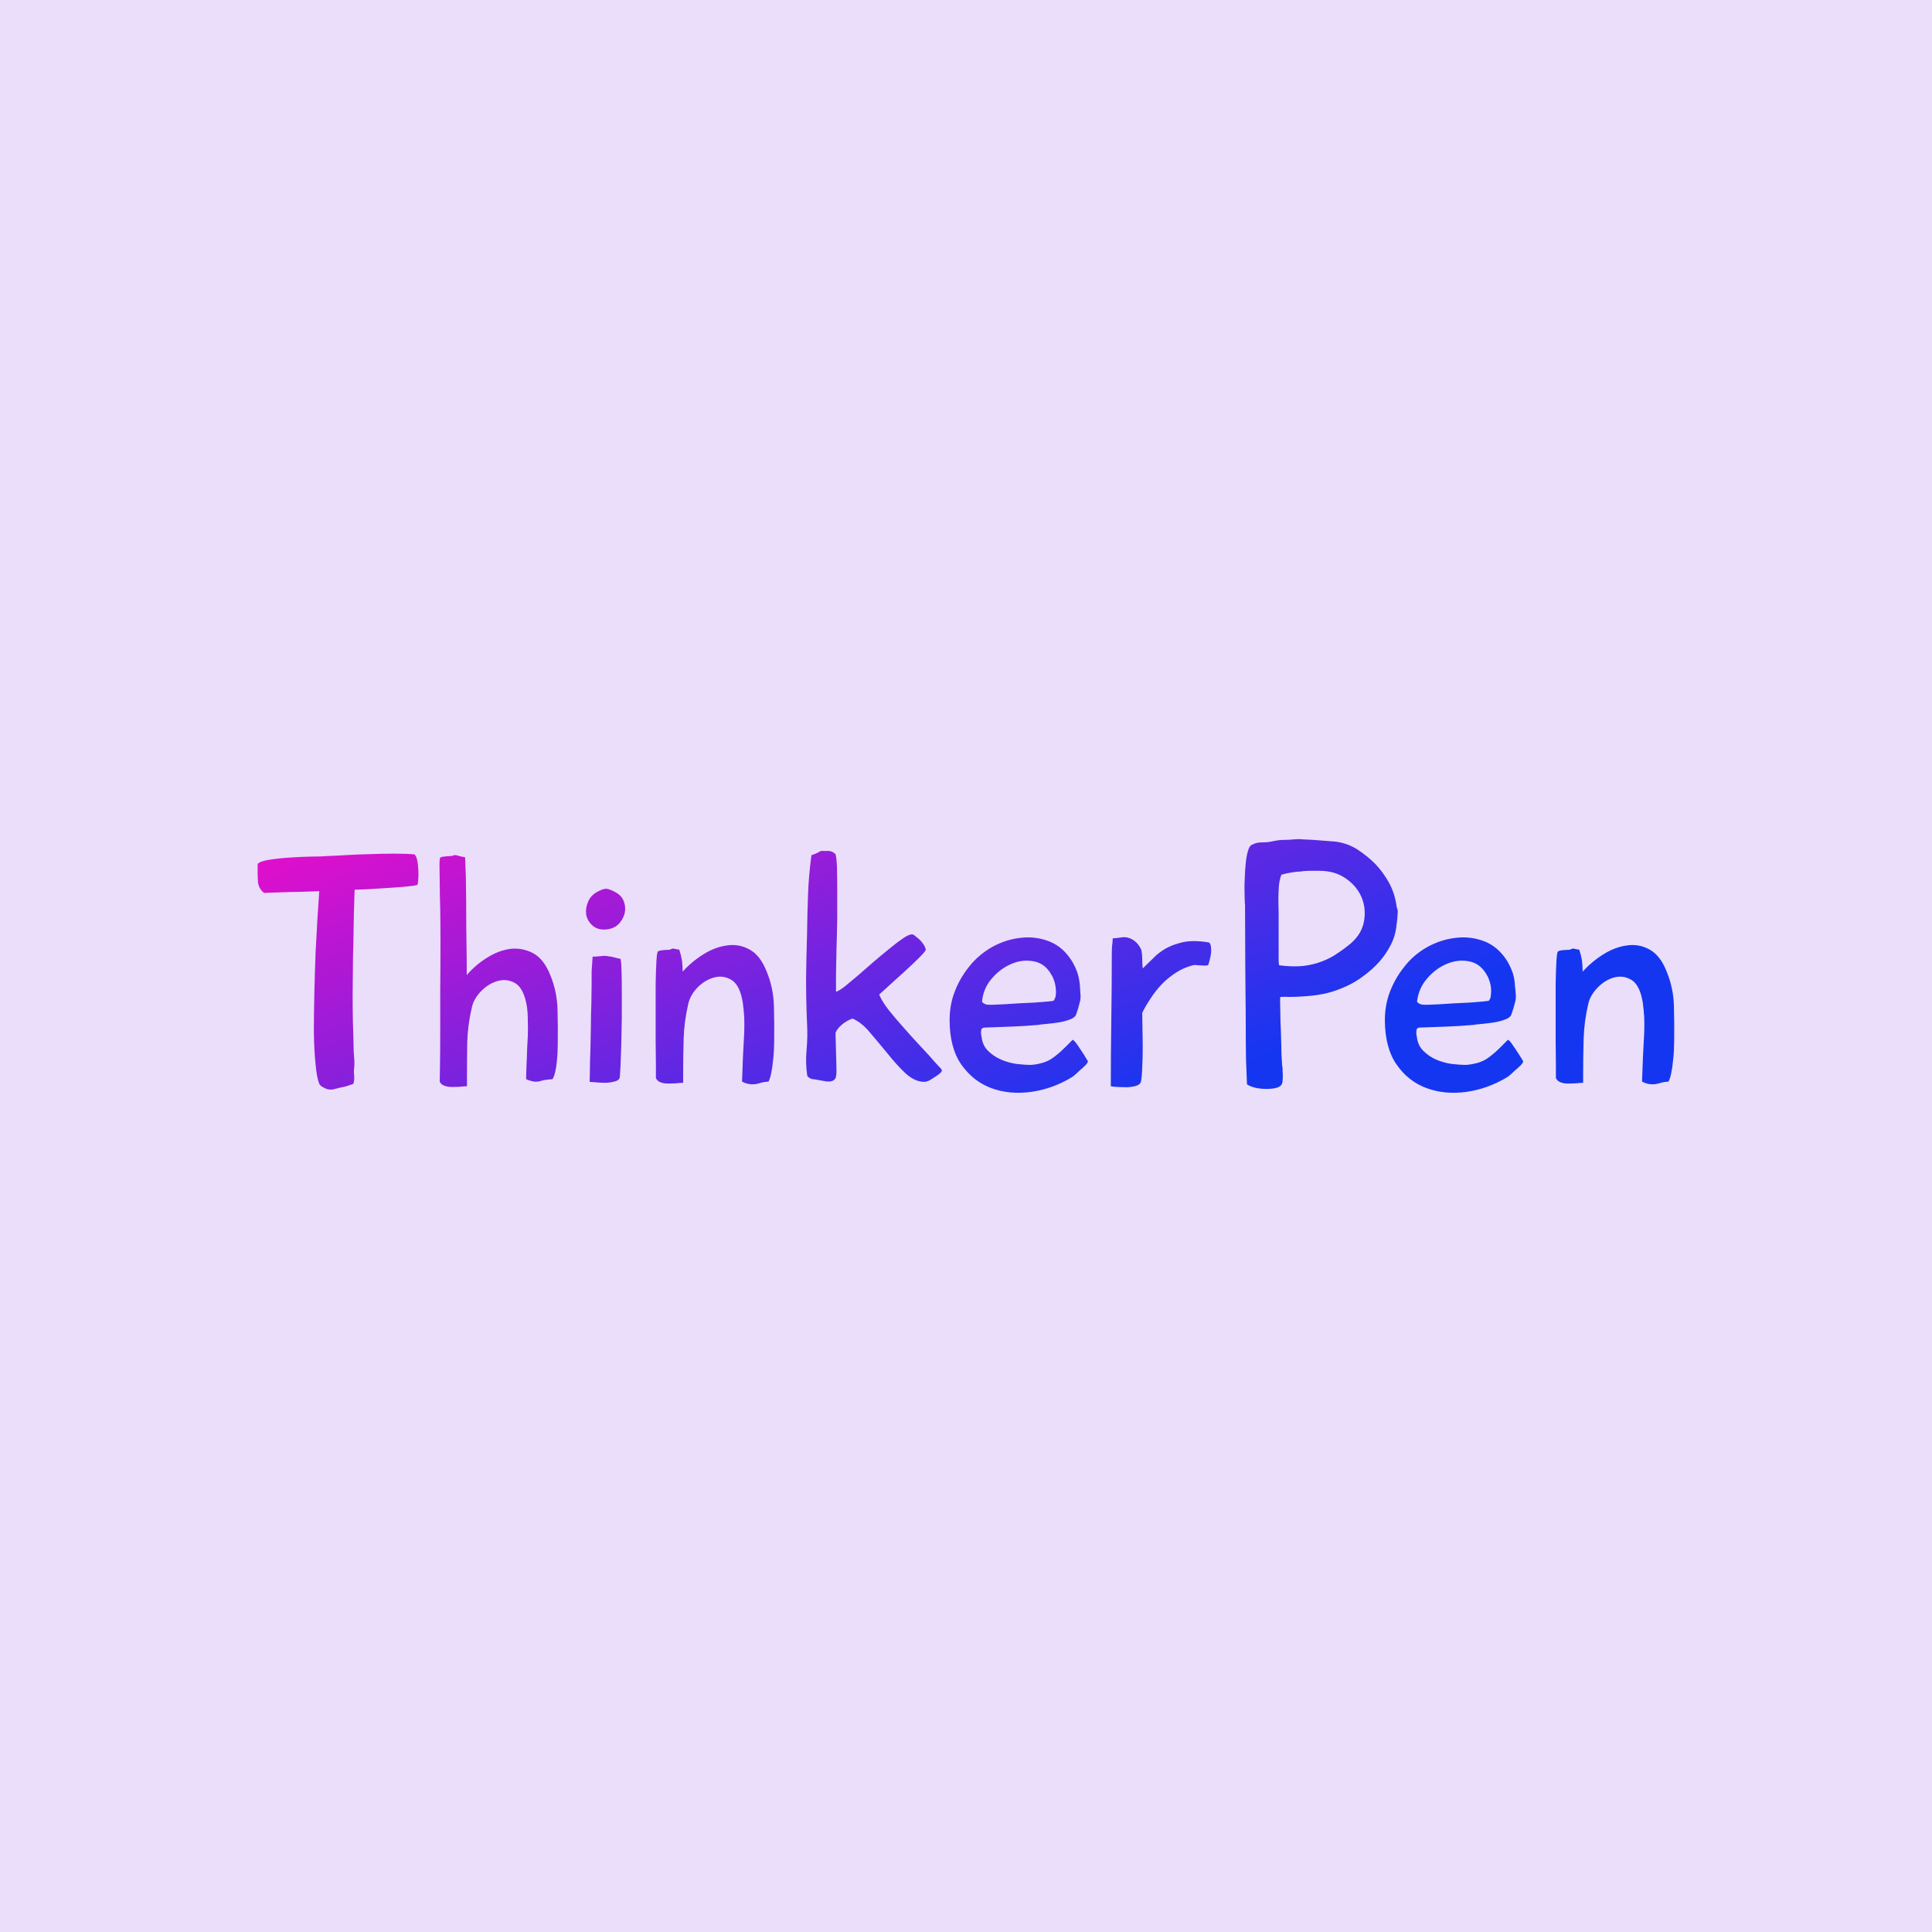 <svg data-v-fde0c5aa="" xmlns="http://www.w3.org/2000/svg" viewBox="0 0 300 300" class="font"><!----><defs data-v-fde0c5aa=""><!----></defs><rect data-v-fde0c5aa="" fill="#EADEFA" x="0" y="0" width="300px" height="300px" class="logo-background-square"></rect><defs data-v-fde0c5aa=""><linearGradient data-v-fde0c5aa="" gradientTransform="rotate(25)" id="10a4553b-ddc2-4e68-bd4e-3b95f8ecf23f" x1="0%" y1="0%" x2="100%" y2="0%"><stop data-v-fde0c5aa="" offset="0%" stop-color="#E90DCA" stop-opacity="1"></stop><stop data-v-fde0c5aa="" offset="100%" stop-color="#1536F1" stop-opacity="1"></stop></linearGradient></defs><g data-v-fde0c5aa="" id="06b71846-70c7-4225-85fa-8678f00fb765" fill="url(#10a4553b-ddc2-4e68-bd4e-3b95f8ecf23f)" transform="matrix(3.81,0,0,3.81,39.441,119.713)"><path d="M6.65 4.65L6.65 4.65L6.65 4.65Q6.55 4.68 6.31 4.70L6.31 4.70L6.31 4.70Q6.06 4.73 5.73 4.75L5.73 4.75L5.73 4.75Q5.39 4.77 4.97 4.80L4.97 4.80L4.97 4.80Q4.55 4.83 4.10 4.84L4.10 4.84L4.10 4.84Q4.09 5.31 4.07 5.86L4.07 5.86L4.07 5.86Q4.06 6.41 4.05 6.99L4.05 6.99L4.05 6.99Q4.03 7.56 4.03 8.11L4.03 8.11L4.03 8.11Q4.02 8.67 4.02 9.10L4.02 9.10L4.02 9.10Q4.02 9.65 4.03 10.19L4.03 10.19L4.03 10.19Q4.05 10.74 4.06 11.28L4.06 11.28L4.06 11.28Q4.06 11.47 4.08 11.66L4.08 11.66L4.08 11.66Q4.10 11.84 4.09 12.03L4.09 12.03L4.09 12.03Q4.06 12.21 4.08 12.40L4.08 12.40L4.08 12.40Q4.10 12.59 4.05 12.75L4.05 12.75L4.05 12.75Q4.02 12.77 3.91 12.80L3.91 12.80L3.91 12.80Q3.81 12.84 3.69 12.87L3.69 12.87L3.69 12.87Q3.57 12.89 3.46 12.92L3.46 12.92L3.46 12.92Q3.36 12.95 3.33 12.95L3.33 12.95L3.33 12.95Q3.12 13.03 2.91 12.94L2.91 12.94L2.91 12.94Q2.70 12.84 2.67 12.77L2.67 12.77L2.67 12.77Q2.56 12.53 2.51 11.96L2.51 11.96L2.51 11.96Q2.45 11.40 2.44 10.65L2.44 10.65L2.44 10.65Q2.44 9.90 2.46 9.04L2.46 9.04L2.46 9.04Q2.48 8.19 2.51 7.40L2.51 7.40L2.51 7.40Q2.55 6.61 2.59 5.94L2.59 5.94L2.59 5.94Q2.63 5.28 2.66 4.90L2.66 4.90L2.66 4.90Q1.89 4.93 1.27 4.94L1.27 4.94L1.27 4.94Q0.64 4.96 0.41 4.97L0.41 4.97L0.41 4.97Q0.18 4.79 0.16 4.50L0.16 4.50L0.16 4.50Q0.14 4.21 0.15 3.79L0.15 3.79L0.15 3.79Q0.24 3.68 0.62 3.62L0.62 3.62L0.62 3.62Q0.99 3.56 1.45 3.53L1.45 3.53L1.45 3.53Q1.90 3.50 2.33 3.49L2.33 3.49L2.33 3.49Q2.76 3.49 2.93 3.47L2.93 3.47L2.93 3.47Q3.26 3.46 3.75 3.43L3.75 3.43L3.75 3.43Q4.23 3.40 4.74 3.39L4.74 3.39L4.74 3.39Q5.25 3.37 5.73 3.37L5.73 3.37L5.73 3.37Q6.22 3.37 6.54 3.40L6.54 3.40L6.54 3.40Q6.62 3.47 6.66 3.67L6.66 3.67L6.66 3.67Q6.69 3.86 6.70 4.07L6.70 4.07L6.70 4.07Q6.71 4.28 6.69 4.46L6.69 4.46L6.69 4.46Q6.68 4.63 6.65 4.65ZM12.17 12.56L12.17 12.56L12.17 12.56Q12.07 12.57 11.97 12.58L11.97 12.58L11.97 12.58Q11.87 12.59 11.77 12.61L11.77 12.61L11.77 12.61Q11.58 12.68 11.41 12.66L11.41 12.66L11.41 12.66Q11.24 12.63 11.09 12.56L11.09 12.56L11.09 12.56Q11.10 12.05 11.12 11.68L11.12 11.68L11.12 11.68Q11.13 11.30 11.16 10.79L11.16 10.79L11.16 10.79Q11.17 10.50 11.16 10.19L11.16 10.19L11.16 10.19Q11.16 9.87 11.12 9.58L11.12 9.58L11.12 9.58Q11.00 8.89 10.68 8.67L10.68 8.67L10.68 8.67Q10.35 8.46 9.97 8.55L9.97 8.55L9.97 8.55Q9.60 8.64 9.28 8.95L9.28 8.95L9.28 8.95Q8.96 9.27 8.88 9.63L8.88 9.63L8.88 9.63Q8.71 10.35 8.69 11.07L8.69 11.07L8.69 11.07Q8.68 11.80 8.68 12.52L8.68 12.52L8.68 12.85L8.68 12.85Q8.57 12.85 8.40 12.87L8.40 12.87L8.40 12.87Q8.23 12.88 8.06 12.88L8.06 12.88L8.06 12.88Q7.90 12.88 7.76 12.83L7.76 12.83L7.76 12.83Q7.62 12.78 7.57 12.66L7.57 12.66L7.57 12.66Q7.57 12.57 7.58 12.01L7.58 12.01L7.58 12.01Q7.59 11.45 7.59 10.64L7.59 10.64L7.59 10.64Q7.59 9.83 7.59 8.87L7.59 8.87L7.59 8.87Q7.60 7.91 7.60 7.03L7.60 7.03L7.60 7.03Q7.60 6.27 7.59 5.65L7.59 5.65L7.59 5.65Q7.57 5.03 7.57 4.56L7.57 4.56L7.57 4.56Q7.56 4.10 7.56 3.84L7.56 3.84L7.56 3.84Q7.56 3.57 7.59 3.54L7.59 3.54L7.59 3.54Q7.60 3.51 7.67 3.50L7.67 3.50L7.67 3.50Q7.74 3.49 7.83 3.48L7.83 3.48L7.83 3.48Q7.91 3.47 7.98 3.47L7.98 3.47L7.98 3.47Q8.05 3.47 8.09 3.46L8.09 3.46L8.09 3.46Q8.16 3.40 8.34 3.46L8.34 3.46L8.34 3.46Q8.51 3.51 8.60 3.51L8.60 3.51L8.60 3.51Q8.61 3.58 8.62 3.94L8.62 3.94L8.62 3.94Q8.64 4.30 8.64 4.80L8.64 4.80L8.64 4.80Q8.65 5.31 8.65 5.89L8.65 5.89L8.65 5.89Q8.65 6.48 8.66 6.99L8.66 6.99L8.66 6.99Q8.67 7.50 8.67 7.87L8.67 7.87L8.67 7.87Q8.67 8.23 8.67 8.32L8.67 8.32L8.67 8.32Q9.02 7.91 9.50 7.61L9.50 7.61L9.50 7.61Q9.98 7.31 10.46 7.25L10.46 7.25L10.46 7.25Q10.95 7.20 11.38 7.43L11.38 7.43L11.38 7.43Q11.82 7.67 12.08 8.33L12.08 8.33L12.08 8.33Q12.35 8.99 12.37 9.72L12.37 9.72L12.37 9.72Q12.39 10.46 12.38 11.14L12.38 11.14L12.38 11.14Q12.38 11.30 12.37 11.49L12.37 11.49L12.37 11.49Q12.36 11.68 12.34 11.87L12.34 11.87L12.34 11.87Q12.32 12.07 12.28 12.25L12.28 12.25L12.28 12.25Q12.24 12.43 12.17 12.56ZM14.71 4.93L14.71 4.93L14.71 4.93Q14.98 5.07 15.07 5.31L15.07 5.31L15.07 5.31Q15.16 5.54 15.11 5.79L15.11 5.79L15.11 5.79Q15.05 6.03 14.88 6.22L14.88 6.22L14.88 6.22Q14.70 6.41 14.43 6.45L14.43 6.45L14.43 6.45Q14.06 6.51 13.82 6.32L13.82 6.32L13.82 6.32Q13.59 6.13 13.54 5.86L13.54 5.86L13.54 5.86Q13.50 5.59 13.63 5.30L13.63 5.30L13.63 5.30Q13.76 5.01 14.13 4.86L14.13 4.86L14.13 4.86Q14.32 4.77 14.46 4.82L14.46 4.82L14.46 4.82Q14.60 4.87 14.71 4.93ZM13.76 8.22L13.76 8.22L13.76 8.22Q13.76 8.09 13.78 7.88L13.78 7.88L13.78 7.88Q13.79 7.66 13.80 7.57L13.80 7.57L13.80 7.57Q13.89 7.57 14.11 7.55L14.11 7.55L14.11 7.55Q14.32 7.52 14.41 7.55L14.41 7.55L14.41 7.55Q14.55 7.56 14.69 7.60L14.69 7.60L14.69 7.60Q14.83 7.64 14.94 7.66L14.94 7.66L14.94 7.66Q14.97 7.78 14.98 8.16L14.98 8.16L14.98 8.16Q14.99 8.53 14.99 9.02L14.99 9.02L14.99 9.02Q14.99 9.51 14.99 10.06L14.99 10.06L14.99 10.06Q14.98 10.61 14.97 11.11L14.97 11.11L14.97 11.11Q14.95 11.61 14.94 11.98L14.94 11.98L14.94 11.98Q14.92 12.35 14.91 12.47L14.91 12.47L14.91 12.47Q14.90 12.60 14.72 12.65L14.72 12.65L14.72 12.65Q14.55 12.70 14.34 12.71L14.34 12.71L14.34 12.71Q14.13 12.71 13.93 12.69L13.93 12.69L13.93 12.69Q13.73 12.67 13.68 12.67L13.68 12.67L13.68 12.67Q13.68 12.54 13.69 12.20L13.69 12.20L13.69 12.20Q13.69 11.86 13.71 11.40L13.71 11.40L13.71 11.40Q13.72 10.93 13.73 10.42L13.73 10.42L13.73 10.42Q13.73 9.91 13.75 9.46L13.75 9.46L13.75 9.46Q13.76 9.00 13.76 8.67L13.76 8.67L13.76 8.67Q13.76 8.33 13.76 8.22ZM20.97 12.66L20.97 12.66L20.97 12.66Q20.87 12.67 20.78 12.68L20.78 12.68L20.78 12.68Q20.68 12.70 20.59 12.73L20.59 12.73L20.59 12.73Q20.22 12.84 19.89 12.66L19.89 12.66L19.89 12.66Q19.92 11.66 19.98 10.65L19.98 10.65L19.98 10.65Q19.99 10.36 19.98 10.04L19.98 10.04L19.98 10.04Q19.96 9.73 19.92 9.44L19.92 9.44L19.92 9.44Q19.81 8.75 19.48 8.53L19.48 8.53L19.48 8.53Q19.15 8.32 18.78 8.41L18.78 8.41L18.78 8.41Q18.41 8.50 18.09 8.81L18.09 8.81L18.09 8.81Q17.78 9.13 17.70 9.49L17.70 9.49L17.70 9.49Q17.53 10.21 17.51 10.93L17.51 10.93L17.51 10.93Q17.49 11.66 17.49 12.38L17.49 12.38L17.49 12.71L17.49 12.71Q17.37 12.71 17.21 12.73L17.21 12.73L17.21 12.73Q17.04 12.74 16.87 12.74L16.87 12.74L16.87 12.74Q16.70 12.74 16.57 12.69L16.57 12.69L16.57 12.69Q16.44 12.64 16.38 12.52L16.38 12.52L16.38 12.52Q16.38 12.40 16.38 11.99L16.38 11.99L16.38 11.99Q16.38 11.58 16.37 11.02L16.37 11.02L16.37 11.02Q16.37 10.46 16.37 9.84L16.37 9.84L16.37 9.84Q16.37 9.21 16.37 8.67L16.37 8.67L16.37 8.67Q16.38 8.13 16.40 7.77L16.40 7.77L16.40 7.77Q16.42 7.41 16.46 7.36L16.46 7.36L16.46 7.36Q16.48 7.34 16.55 7.32L16.55 7.32L16.55 7.32Q16.62 7.31 16.70 7.30L16.70 7.30L16.70 7.30Q16.79 7.29 16.86 7.29L16.86 7.29L16.86 7.29Q16.93 7.29 16.97 7.28L16.97 7.28L16.97 7.28Q17.04 7.22 17.15 7.25L17.15 7.25L17.15 7.25Q17.26 7.28 17.33 7.28L17.33 7.28L17.33 7.28Q17.40 7.48 17.44 7.71L17.44 7.71L17.44 7.71Q17.47 7.94 17.47 8.18L17.47 8.18L17.47 8.18Q17.84 7.77 18.32 7.47L18.32 7.47L18.32 7.47Q18.80 7.17 19.29 7.11L19.29 7.11L19.29 7.11Q19.77 7.04 20.20 7.28L20.20 7.28L20.20 7.28Q20.64 7.52 20.90 8.19L20.90 8.19L20.90 8.19Q21.17 8.85 21.19 9.58L21.19 9.58L21.19 9.58Q21.21 10.30 21.20 11.00L21.20 11.00L21.20 11.00Q21.20 11.14 21.19 11.38L21.19 11.38L21.19 11.38Q21.18 11.61 21.15 11.84L21.15 11.84L21.15 11.84Q21.13 12.08 21.08 12.31L21.08 12.31L21.08 12.31Q21.04 12.53 20.97 12.66ZM25.48 9.11L25.48 9.11L25.48 9.11Q25.59 9.39 25.88 9.76L25.88 9.76L25.88 9.76Q26.17 10.12 26.52 10.51L26.52 10.51L26.52 10.51Q26.87 10.91 27.21 11.27L27.21 11.27L27.21 11.27Q27.55 11.63 27.78 11.90L27.78 11.90L27.78 11.90Q27.85 11.98 27.92 12.05L27.92 12.05L27.92 12.05Q28 12.12 28.04 12.21L28.04 12.21L28.04 12.21Q28.01 12.29 27.90 12.37L27.90 12.37L27.90 12.37Q27.79 12.45 27.72 12.49L27.72 12.49L27.72 12.49Q27.65 12.54 27.53 12.61L27.53 12.61L27.53 12.61Q27.41 12.67 27.31 12.67L27.31 12.67L27.31 12.67Q26.94 12.67 26.56 12.33L26.56 12.33L26.56 12.33Q26.19 11.98 25.84 11.54L25.84 11.54L25.84 11.54Q25.48 11.10 25.12 10.68L25.12 10.68L25.12 10.68Q24.77 10.25 24.39 10.09L24.39 10.09L24.39 10.09Q24.15 10.18 23.96 10.34L23.96 10.34L23.96 10.34Q23.77 10.50 23.70 10.67L23.70 10.67L23.74 12.19L23.74 12.19Q23.74 12.42 23.70 12.52L23.70 12.52L23.70 12.52Q23.65 12.61 23.55 12.64L23.55 12.64L23.55 12.64Q23.45 12.67 23.31 12.65L23.31 12.65L23.31 12.65Q23.17 12.63 23.02 12.60L23.02 12.60L23.02 12.60Q22.89 12.57 22.76 12.56L22.76 12.56L22.76 12.56Q22.64 12.54 22.55 12.43L22.55 12.43L22.55 12.43Q22.47 11.90 22.52 11.37L22.52 11.37L22.52 11.37Q22.57 10.84 22.54 10.30L22.54 10.30L22.54 10.30Q22.50 9.38 22.50 8.48L22.50 8.48L22.50 8.48Q22.51 7.57 22.54 6.65L22.54 6.65L22.54 6.65Q22.55 5.84 22.58 5.03L22.58 5.03L22.58 5.03Q22.61 4.23 22.72 3.43L22.72 3.43L22.72 3.43Q22.93 3.37 23.10 3.26L23.10 3.26L23.10 3.26Q23.27 3.26 23.41 3.26L23.41 3.26L23.41 3.26Q23.56 3.26 23.70 3.39L23.70 3.39L23.70 3.39Q23.74 3.51 23.76 3.91L23.76 3.91L23.76 3.91Q23.77 4.31 23.77 4.86L23.77 4.86L23.77 4.86Q23.77 5.40 23.77 6.03L23.77 6.03L23.77 6.03Q23.76 6.66 23.74 7.25L23.74 7.25L23.74 7.25Q23.73 7.83 23.72 8.29L23.72 8.29L23.72 8.29Q23.72 8.76 23.72 9.00L23.72 9.00L23.72 9.00Q23.83 8.97 24.07 8.79L24.07 8.79L24.07 8.79Q24.30 8.60 24.61 8.34L24.61 8.34L24.61 8.34Q24.91 8.08 25.24 7.79L25.24 7.79L25.24 7.79Q25.58 7.50 25.89 7.25L25.89 7.25L25.89 7.25Q26.19 7 26.44 6.83L26.44 6.83L26.44 6.83Q26.68 6.66 26.82 6.66L26.82 6.66L26.82 6.66Q26.87 6.66 26.94 6.72L26.94 6.72L26.94 6.72Q27.02 6.78 27.11 6.86L27.11 6.86L27.11 6.86Q27.20 6.94 27.28 7.06L27.28 7.06L27.28 7.06Q27.36 7.17 27.38 7.29L27.38 7.29L27.38 7.29Q27.36 7.36 27.10 7.62L27.10 7.62L27.10 7.62Q26.85 7.87 26.52 8.17L26.52 8.17L26.52 8.17Q26.19 8.47 25.89 8.74L25.89 8.74L25.89 8.74Q25.59 9.02 25.48 9.11ZM33.67 12.19L33.67 12.19L33.67 12.19Q33.61 12.25 33.50 12.35L33.50 12.35L33.50 12.35Q33.39 12.45 33.32 12.49L33.32 12.49L33.32 12.49Q32.54 12.96 31.67 13.08L31.67 13.08L31.67 13.08Q30.80 13.20 30.06 12.93L30.06 12.93L30.06 12.93Q29.32 12.66 28.83 11.97L28.83 11.97L28.83 11.97Q28.35 11.28 28.35 10.15L28.35 10.15L28.35 10.15Q28.35 9.53 28.56 8.99L28.56 8.99L28.56 8.99Q28.77 8.44 29.15 7.97L29.15 7.97L29.15 7.97Q29.53 7.49 30.09 7.17L30.09 7.17L30.09 7.17Q30.66 6.86 31.26 6.80L31.26 6.80L31.26 6.80Q31.86 6.73 32.42 6.95L32.42 6.95L32.42 6.95Q32.97 7.17 33.33 7.74L33.33 7.74L33.33 7.74Q33.47 7.97 33.56 8.23L33.56 8.23L33.56 8.23Q33.64 8.48 33.66 8.75L33.66 8.75L33.66 8.75Q33.67 8.89 33.68 9.06L33.68 9.06L33.68 9.06Q33.70 9.23 33.67 9.37L33.67 9.37L33.67 9.37Q33.60 9.67 33.50 9.94L33.50 9.94L33.50 9.94Q33.46 10.05 33.25 10.13L33.25 10.13L33.25 10.13Q33.04 10.21 32.79 10.25L32.79 10.25L32.79 10.25Q32.54 10.29 32.30 10.31L32.30 10.31L32.30 10.31Q32.06 10.33 31.96 10.35L31.96 10.35L31.96 10.35Q31.40 10.40 30.85 10.42L30.85 10.42L30.85 10.42Q30.30 10.44 29.74 10.46L29.74 10.46L29.65 10.51L29.65 10.51Q29.61 10.67 29.65 10.82L29.65 10.82L29.65 10.82Q29.69 11.19 29.92 11.41L29.92 11.41L29.92 11.41Q30.14 11.63 30.44 11.76L30.44 11.76L30.44 11.76Q30.73 11.89 31.07 11.94L31.07 11.94L31.07 11.94Q31.40 11.98 31.68 11.98L31.68 11.98L31.68 11.98Q31.91 11.96 32.08 11.91L32.08 11.91L32.08 11.91Q32.26 11.87 32.44 11.77L32.44 11.77L32.44 11.77Q32.62 11.66 32.84 11.47L32.84 11.47L32.84 11.47Q33.05 11.28 33.36 10.96L33.36 10.96L33.36 10.96Q33.39 10.95 33.49 11.07L33.49 11.07L33.49 11.07Q33.59 11.20 33.69 11.36L33.69 11.36L33.69 11.36Q33.80 11.52 33.89 11.67L33.89 11.67L33.89 11.67Q33.98 11.82 33.99 11.84L33.99 11.84L33.99 11.84Q33.96 11.93 33.85 12.03L33.85 12.03L33.85 12.03Q33.74 12.14 33.67 12.19ZM32.58 9.37L32.58 9.37L32.58 9.37Q32.63 9.32 32.65 9.25L32.65 9.25L32.65 9.25Q32.68 9.18 32.68 9.11L32.68 9.11L32.68 9.11Q32.70 8.93 32.65 8.69L32.65 8.69L32.65 8.69Q32.59 8.44 32.49 8.29L32.49 8.29L32.49 8.29Q32.23 7.84 31.78 7.76L31.78 7.76L31.78 7.76Q31.33 7.67 30.88 7.86L30.88 7.86L30.88 7.86Q30.42 8.05 30.07 8.46L30.07 8.46L30.07 8.46Q29.72 8.86 29.67 9.41L29.67 9.41L29.67 9.41Q29.74 9.49 29.85 9.52L29.85 9.52L29.85 9.52Q29.88 9.53 30.07 9.53L30.07 9.53L30.07 9.53Q30.27 9.52 30.55 9.51L30.55 9.51L30.55 9.51Q30.84 9.49 31.18 9.47L31.18 9.47L31.18 9.47Q31.51 9.45 31.81 9.44L31.81 9.44L31.81 9.44Q32.10 9.42 32.32 9.40L32.32 9.40L32.32 9.40Q32.54 9.38 32.58 9.37ZM38.88 7.92L38.88 7.92L38.88 7.92Q38.77 7.94 38.67 7.93L38.67 7.93L38.67 7.93Q38.57 7.92 38.47 7.92L38.47 7.92L38.47 7.92Q38.44 7.91 38.37 7.91L38.37 7.91L38.37 7.91Q38.29 7.91 38.26 7.92L38.26 7.92L38.26 7.92Q37.88 8.02 37.56 8.23L37.56 8.23L37.56 8.23Q37.24 8.44 36.98 8.71L36.98 8.71L36.98 8.71Q36.72 8.99 36.53 9.29L36.53 9.29L36.53 9.29Q36.33 9.59 36.20 9.86L36.20 9.86L36.20 9.86Q36.20 10.09 36.21 10.49L36.21 10.49L36.21 10.49Q36.22 10.88 36.22 11.29L36.22 11.29L36.22 11.29Q36.22 11.70 36.20 12.08L36.20 12.08L36.20 12.08Q36.19 12.45 36.15 12.66L36.15 12.66L36.15 12.66Q36.12 12.78 35.96 12.83L35.96 12.83L35.96 12.83Q35.80 12.88 35.60 12.89L35.60 12.89L35.60 12.89Q35.41 12.89 35.21 12.88L35.21 12.88L35.21 12.88Q35.01 12.87 34.92 12.85L34.92 12.85L34.92 12.85Q34.92 11.49 34.94 10.16L34.94 10.16L34.94 10.16Q34.96 8.82 34.96 7.46L34.96 7.46L34.96 7.46Q34.96 7.31 34.97 7.15L34.97 7.15L34.97 7.15Q34.99 6.99 35 6.82L35 6.82L35 6.82Q35.13 6.82 35.31 6.79L35.31 6.79L35.31 6.79Q35.49 6.76 35.60 6.79L35.60 6.79L35.60 6.79Q35.77 6.83 35.90 6.94L35.90 6.94L35.90 6.94Q36.04 7.04 36.16 7.28L36.16 7.28L36.16 7.28Q36.20 7.46 36.20 7.66L36.20 7.66L36.20 7.66Q36.20 7.85 36.22 8.04L36.22 8.04L36.23 8.04L36.23 8.04Q36.43 7.85 36.65 7.63L36.65 7.63L36.65 7.63Q36.86 7.41 37.17 7.23L37.17 7.23L37.17 7.23Q37.48 7.06 37.90 6.97L37.90 6.97L37.90 6.97Q38.32 6.89 38.92 6.99L38.92 6.99L38.92 6.99Q38.99 7.04 39.00 7.17L39.00 7.17L39.00 7.17Q39.02 7.31 39.00 7.46L39.00 7.46L39.00 7.46Q38.98 7.60 38.94 7.74L38.94 7.74L38.94 7.74Q38.91 7.87 38.88 7.92ZM40.47 12.77L40.47 12.77L40.47 12.77Q40.45 12.36 40.43 11.75L40.43 11.75L40.43 11.75Q40.42 11.14 40.42 10.46L40.42 10.46L40.42 10.46Q40.42 9.77 40.41 9.09L40.41 9.09L40.41 9.09Q40.40 8.40 40.40 7.83L40.40 7.83L40.39 5.43L40.39 5.43Q40.39 5.49 40.38 5.34L40.38 5.34L40.38 5.34Q40.38 5.19 40.37 4.94L40.37 4.94L40.37 4.94Q40.36 4.68 40.38 4.35L40.38 4.35L40.38 4.35Q40.39 4.03 40.42 3.75L40.42 3.75L40.42 3.75Q40.45 3.46 40.51 3.26L40.51 3.26L40.51 3.26Q40.57 3.05 40.67 3.01L40.67 3.01L40.67 3.01Q40.81 2.94 40.89 2.93L40.89 2.93L40.89 2.93Q40.96 2.91 41.13 2.91L41.13 2.91L41.13 2.91Q41.33 2.91 41.55 2.86L41.55 2.86L41.55 2.86Q41.78 2.81 41.97 2.81L41.97 2.81L41.97 2.81Q42.17 2.81 42.37 2.79L42.37 2.79L42.37 2.79Q42.57 2.77 42.77 2.79L42.77 2.79L42.77 2.79Q43.09 2.80 43.44 2.83L43.44 2.83L43.44 2.83Q43.78 2.86 44.07 2.88L44.07 2.88L44.07 2.88Q44.56 2.94 44.97 3.20L44.97 3.20L44.97 3.20Q45.37 3.46 45.70 3.79L45.70 3.79L45.70 3.79Q46.03 4.14 46.26 4.56L46.26 4.56L46.26 4.56Q46.49 4.98 46.56 5.47L46.56 5.47L46.56 5.47Q46.56 5.53 46.58 5.57L46.58 5.57L46.58 5.57Q46.59 5.61 46.61 5.67L46.61 5.67L46.61 5.67Q46.62 5.71 46.61 5.80L46.61 5.80L46.61 5.80Q46.61 5.88 46.60 5.98L46.60 5.98L46.60 5.98Q46.59 6.08 46.58 6.17L46.58 6.17L46.58 6.17Q46.56 6.27 46.56 6.31L46.56 6.31L46.56 6.31Q46.52 6.72 46.33 7.09L46.33 7.09L46.33 7.09Q46.14 7.46 45.86 7.78L45.86 7.78L45.86 7.78Q45.58 8.09 45.24 8.34L45.24 8.34L45.24 8.34Q44.90 8.60 44.55 8.76L44.55 8.76L44.55 8.76Q44.10 8.97 43.67 9.07L43.67 9.07L43.67 9.07Q43.23 9.16 42.87 9.18L42.87 9.18L42.87 9.18Q42.50 9.21 42.23 9.21L42.23 9.21L42.23 9.21Q41.96 9.20 41.83 9.21L41.83 9.21L41.83 9.21Q41.82 9.21 41.82 9.41L41.82 9.41L41.82 9.41Q41.82 9.60 41.83 9.91L41.83 9.91L41.83 9.91Q41.83 10.21 41.85 10.56L41.85 10.56L41.85 10.56Q41.86 10.92 41.87 11.24L41.87 11.24L41.87 11.24Q41.87 11.56 41.89 11.80L41.89 11.80L41.89 11.80Q41.90 12.04 41.92 12.10L41.92 12.10L41.92 12.10Q41.92 12.12 41.92 12.22L41.92 12.22L41.92 12.22Q41.93 12.32 41.93 12.43L41.93 12.43L41.93 12.43Q41.93 12.53 41.92 12.62L41.92 12.62L41.92 12.62Q41.92 12.71 41.90 12.73L41.90 12.73L41.90 12.73Q41.87 12.85 41.69 12.91L41.69 12.91L41.69 12.91Q41.51 12.96 41.27 12.96L41.27 12.96L41.27 12.96Q41.03 12.96 40.80 12.91L40.80 12.91L40.80 12.91Q40.57 12.85 40.47 12.77ZM42.69 4.09L42.67 4.10L42.67 4.10Q42.48 4.10 42.27 4.14L42.27 4.14L42.27 4.14Q42.07 4.17 41.87 4.23L41.87 4.23L41.87 4.23Q41.79 4.45 41.77 4.70L41.77 4.70L41.77 4.70Q41.75 4.96 41.75 5.22L41.75 5.22L41.75 5.22Q41.75 5.49 41.76 5.75L41.76 5.75L41.76 5.75Q41.76 6.02 41.76 6.26L41.76 6.26L41.76 7.18L41.76 7.18Q41.76 7.22 41.76 7.32L41.76 7.32L41.76 7.32Q41.76 7.41 41.76 7.51L41.76 7.51L41.76 7.51Q41.76 7.62 41.76 7.73L41.76 7.73L41.76 7.73Q41.76 7.84 41.78 7.92L41.78 7.92L41.78 7.92Q42.31 7.99 42.74 7.95L42.74 7.95L42.74 7.95Q43.18 7.90 43.53 7.76L43.53 7.76L43.53 7.76Q43.88 7.63 44.16 7.43L44.16 7.43L44.16 7.43Q44.45 7.24 44.70 7.03L44.70 7.03L44.70 7.03Q45.15 6.64 45.24 6.12L45.24 6.12L45.24 6.12Q45.33 5.60 45.14 5.15L45.14 5.15L45.14 5.15Q44.95 4.70 44.51 4.39L44.51 4.39L44.51 4.39Q44.06 4.07 43.43 4.07L43.43 4.07L43.43 4.07Q43.25 4.07 43.06 4.07L43.06 4.07L43.06 4.07Q42.88 4.07 42.69 4.09L42.69 4.09ZM51.41 12.19L51.41 12.19L51.41 12.19Q51.35 12.25 51.24 12.35L51.24 12.35L51.24 12.35Q51.13 12.45 51.06 12.49L51.06 12.49L51.06 12.49Q50.27 12.96 49.41 13.08L49.41 13.08L49.41 13.08Q48.54 13.20 47.80 12.93L47.80 12.93L47.80 12.93Q47.05 12.66 46.57 11.97L46.57 11.97L46.57 11.97Q46.09 11.28 46.09 10.15L46.09 10.15L46.09 10.15Q46.09 9.53 46.30 8.99L46.30 8.99L46.30 8.99Q46.51 8.44 46.89 7.97L46.89 7.97L46.89 7.97Q47.26 7.49 47.83 7.17L47.83 7.17L47.83 7.17Q48.40 6.86 49 6.80L49 6.80L49 6.80Q49.60 6.73 50.16 6.95L50.16 6.95L50.16 6.95Q50.71 7.17 51.07 7.74L51.07 7.74L51.07 7.74Q51.21 7.97 51.30 8.23L51.30 8.23L51.30 8.23Q51.38 8.48 51.39 8.75L51.39 8.75L51.39 8.75Q51.41 8.89 51.42 9.06L51.42 9.06L51.42 9.06Q51.44 9.23 51.41 9.37L51.41 9.37L51.41 9.37Q51.34 9.67 51.24 9.94L51.24 9.94L51.24 9.94Q51.20 10.05 50.99 10.13L50.99 10.13L50.99 10.13Q50.78 10.21 50.53 10.25L50.53 10.25L50.53 10.25Q50.27 10.29 50.04 10.31L50.04 10.31L50.04 10.31Q49.80 10.33 49.70 10.35L49.70 10.35L49.70 10.35Q49.14 10.40 48.59 10.42L48.59 10.42L48.59 10.42Q48.03 10.44 47.47 10.46L47.47 10.46L47.39 10.51L47.39 10.51Q47.35 10.67 47.39 10.82L47.39 10.82L47.39 10.82Q47.43 11.19 47.66 11.41L47.66 11.41L47.66 11.41Q47.88 11.63 48.17 11.76L48.17 11.76L48.17 11.76Q48.47 11.89 48.80 11.94L48.80 11.94L48.80 11.94Q49.14 11.98 49.42 11.98L49.42 11.98L49.42 11.98Q49.64 11.96 49.82 11.91L49.82 11.91L49.82 11.91Q49.99 11.87 50.18 11.77L50.18 11.77L50.18 11.77Q50.36 11.66 50.58 11.47L50.58 11.47L50.58 11.47Q50.79 11.28 51.10 10.96L51.10 10.96L51.10 10.96Q51.13 10.95 51.23 11.07L51.23 11.07L51.23 11.07Q51.32 11.20 51.43 11.36L51.43 11.36L51.43 11.36Q51.53 11.52 51.63 11.67L51.63 11.67L51.63 11.67Q51.72 11.82 51.73 11.84L51.73 11.84L51.73 11.84Q51.70 11.93 51.59 12.03L51.59 12.03L51.59 12.03Q51.48 12.14 51.41 12.19ZM50.32 9.37L50.32 9.37L50.32 9.37Q50.37 9.32 50.39 9.25L50.39 9.25L50.39 9.25Q50.41 9.18 50.41 9.11L50.41 9.11L50.41 9.11Q50.44 8.93 50.39 8.69L50.39 8.69L50.39 8.69Q50.33 8.44 50.23 8.29L50.23 8.29L50.23 8.29Q49.97 7.84 49.52 7.76L49.52 7.76L49.52 7.76Q49.07 7.67 48.62 7.86L48.62 7.86L48.62 7.86Q48.16 8.05 47.81 8.46L47.81 8.46L47.81 8.46Q47.46 8.86 47.40 9.41L47.40 9.41L47.40 9.41Q47.47 9.49 47.59 9.52L47.59 9.52L47.59 9.52Q47.61 9.53 47.81 9.53L47.81 9.53L47.81 9.53Q48.01 9.52 48.29 9.51L48.29 9.51L48.29 9.51Q48.58 9.49 48.92 9.47L48.92 9.47L48.92 9.47Q49.25 9.45 49.55 9.44L49.55 9.44L49.55 9.44Q49.84 9.42 50.06 9.40L50.06 9.40L50.06 9.40Q50.27 9.38 50.32 9.37ZM57.65 12.66L57.65 12.66L57.65 12.66Q57.55 12.67 57.46 12.68L57.46 12.68L57.46 12.68Q57.36 12.70 57.27 12.73L57.27 12.73L57.27 12.73Q56.90 12.84 56.57 12.66L56.57 12.66L56.57 12.66Q56.60 11.66 56.66 10.65L56.66 10.65L56.66 10.65Q56.67 10.36 56.66 10.04L56.66 10.04L56.66 10.04Q56.64 9.73 56.60 9.44L56.60 9.44L56.60 9.44Q56.49 8.75 56.16 8.53L56.16 8.53L56.16 8.53Q55.83 8.32 55.46 8.41L55.46 8.41L55.46 8.41Q55.09 8.50 54.78 8.81L54.78 8.81L54.78 8.81Q54.46 9.13 54.38 9.49L54.38 9.49L54.38 9.49Q54.21 10.21 54.19 10.93L54.19 10.93L54.19 10.93Q54.17 11.66 54.17 12.38L54.17 12.38L54.17 12.71L54.17 12.71Q54.05 12.71 53.89 12.73L53.89 12.73L53.89 12.73Q53.72 12.74 53.55 12.74L53.55 12.74L53.55 12.74Q53.38 12.74 53.25 12.69L53.25 12.69L53.25 12.69Q53.12 12.64 53.06 12.52L53.06 12.52L53.06 12.52Q53.06 12.40 53.06 11.99L53.06 11.99L53.06 11.99Q53.06 11.58 53.05 11.02L53.05 11.02L53.05 11.02Q53.05 10.46 53.05 9.84L53.05 9.84L53.05 9.84Q53.05 9.21 53.05 8.67L53.05 8.67L53.05 8.67Q53.06 8.13 53.08 7.77L53.08 7.77L53.08 7.77Q53.10 7.41 53.14 7.36L53.14 7.36L53.14 7.36Q53.16 7.34 53.23 7.32L53.23 7.32L53.23 7.32Q53.30 7.31 53.38 7.30L53.38 7.30L53.38 7.30Q53.47 7.29 53.54 7.29L53.54 7.29L53.54 7.29Q53.61 7.29 53.65 7.28L53.65 7.28L53.65 7.28Q53.72 7.22 53.83 7.25L53.83 7.25L53.83 7.25Q53.94 7.28 54.01 7.28L54.01 7.28L54.01 7.28Q54.08 7.48 54.12 7.71L54.12 7.71L54.12 7.71Q54.15 7.94 54.15 8.18L54.15 8.18L54.15 8.18Q54.52 7.77 55.00 7.47L55.00 7.47L55.00 7.47Q55.48 7.17 55.97 7.11L55.97 7.11L55.97 7.11Q56.45 7.04 56.88 7.28L56.88 7.28L56.88 7.28Q57.32 7.52 57.58 8.19L57.58 8.19L57.58 8.19Q57.85 8.85 57.87 9.58L57.87 9.58L57.87 9.58Q57.89 10.30 57.88 11.00L57.88 11.00L57.88 11.00Q57.88 11.14 57.87 11.38L57.87 11.38L57.87 11.38Q57.86 11.61 57.83 11.84L57.83 11.84L57.83 11.84Q57.81 12.08 57.76 12.31L57.76 12.31L57.76 12.31Q57.72 12.53 57.65 12.66Z"></path></g><!----><!----></svg>